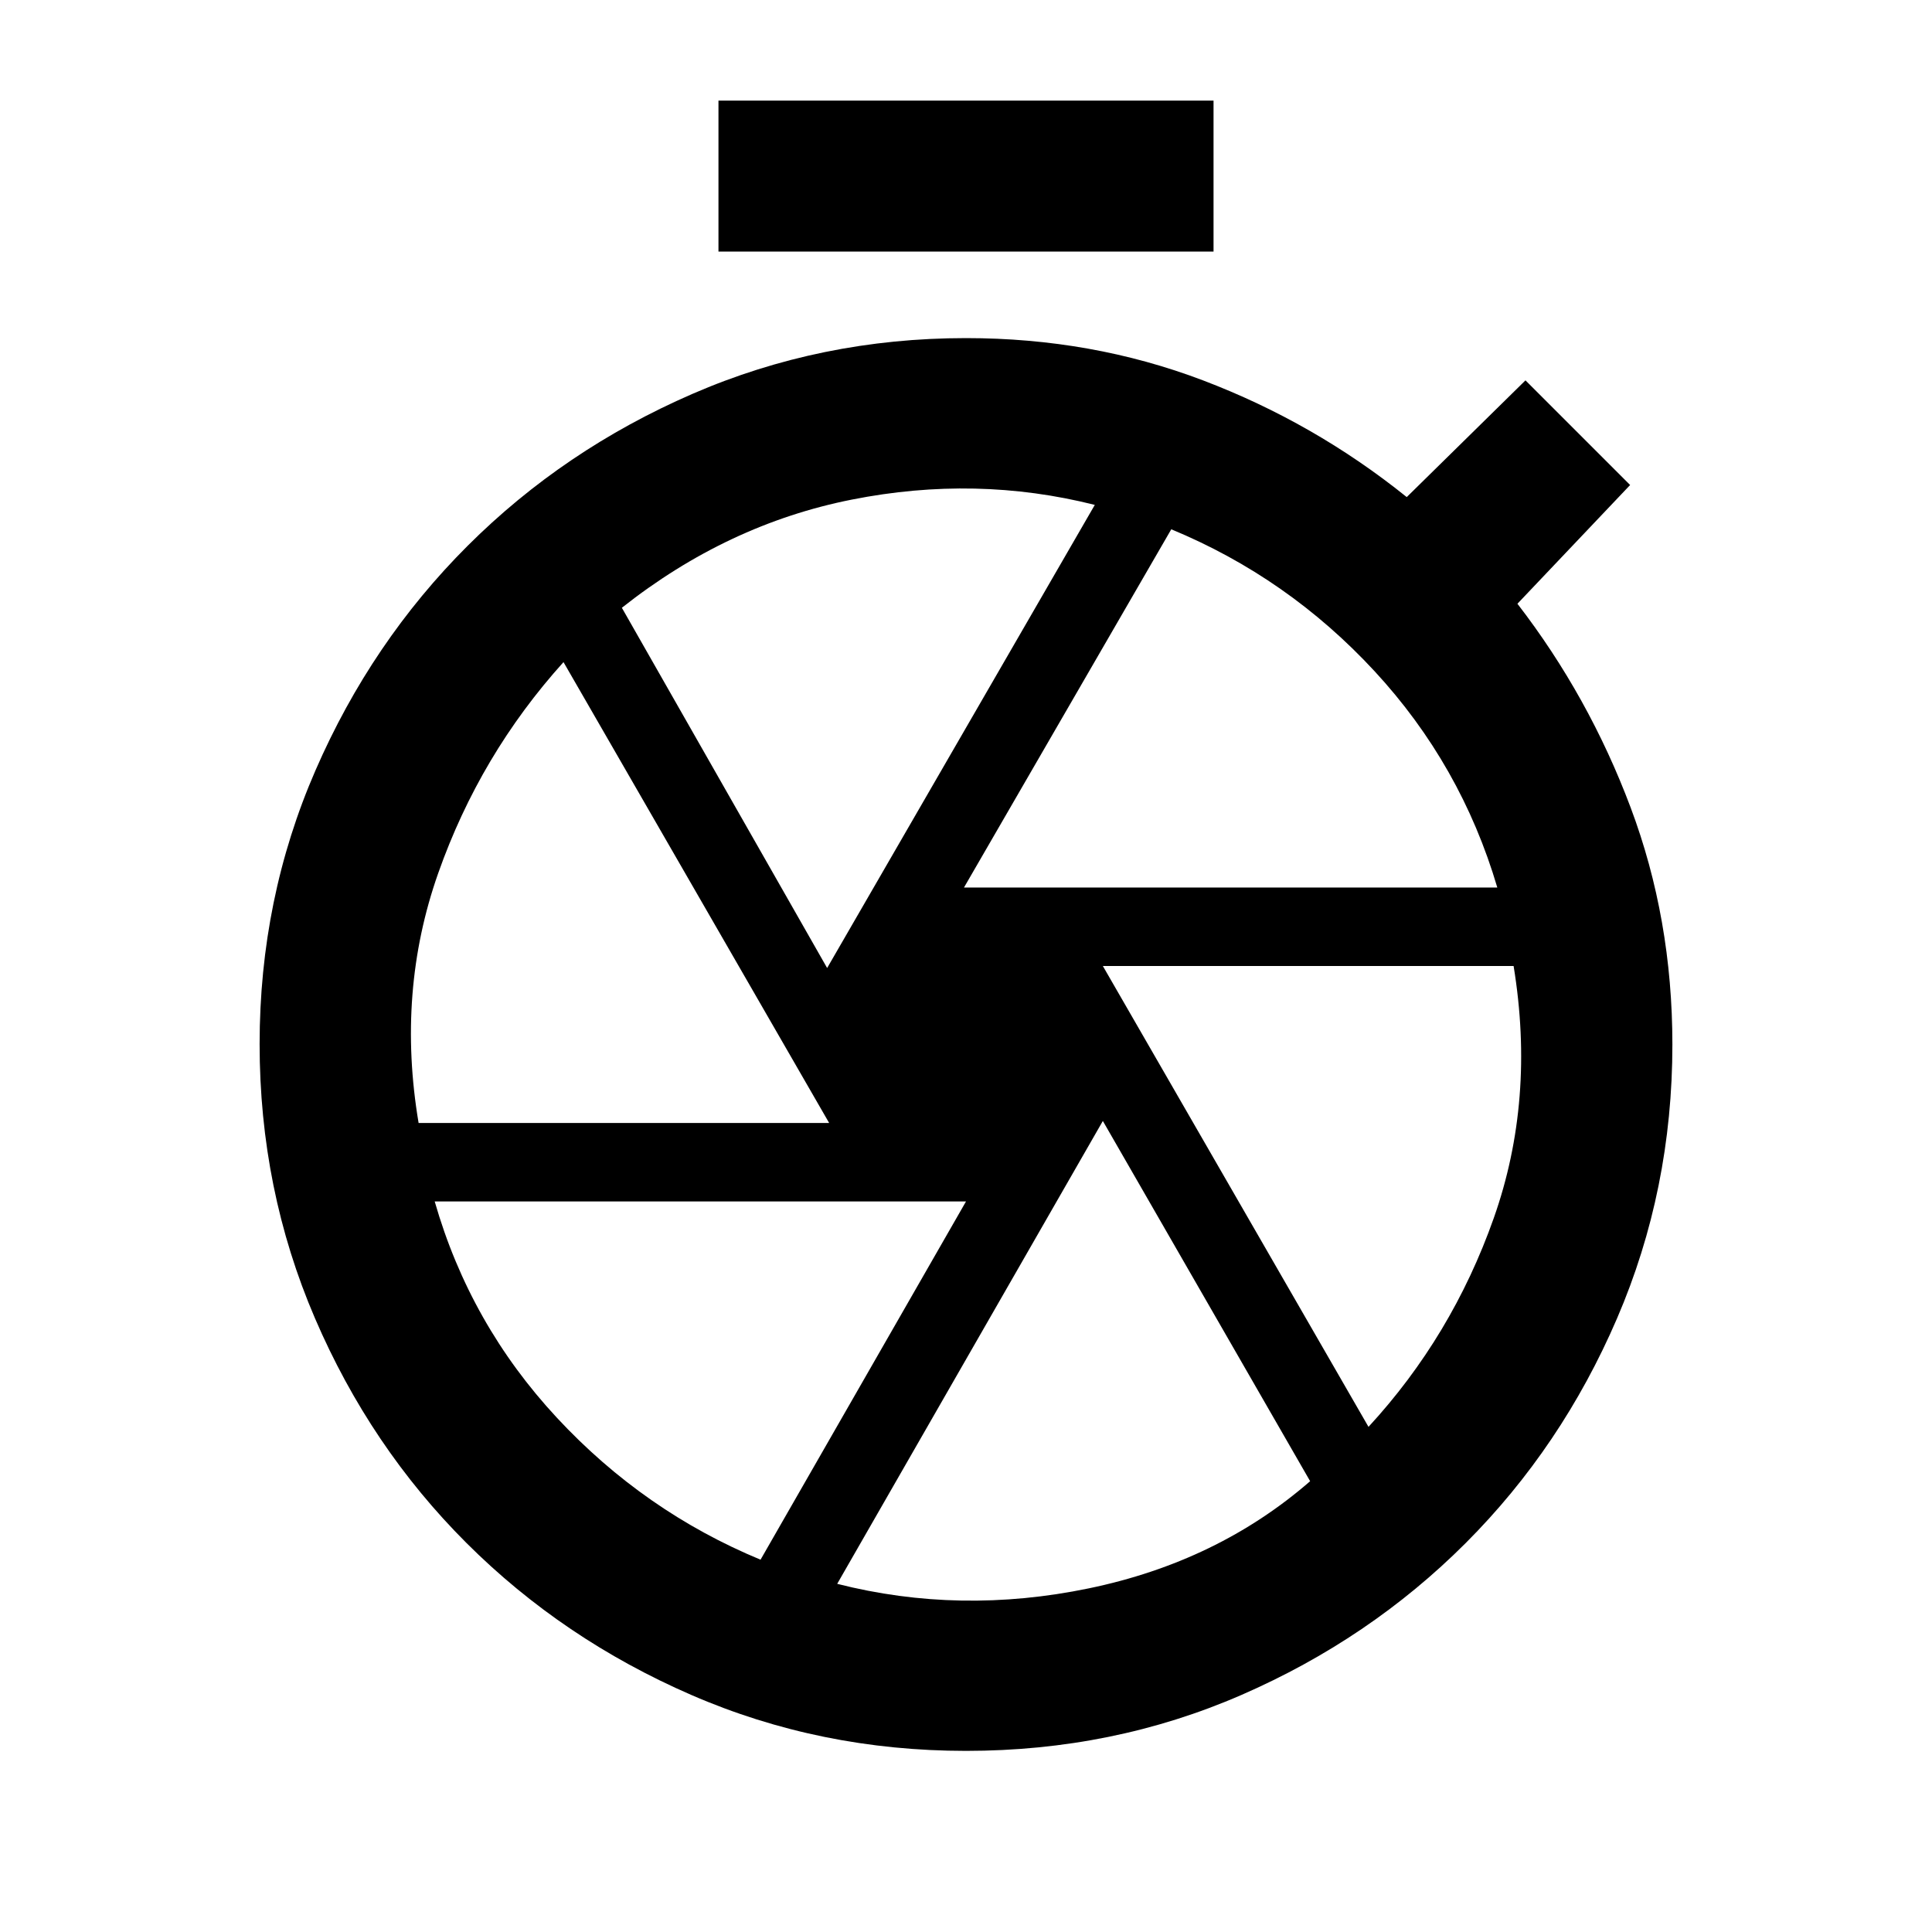 <svg xmlns="http://www.w3.org/2000/svg" height="24" viewBox="0 -960 960 960" width="24"><path d="M357-835v-75h246v75H357ZM480-90q-72.5 0-136.43-27.76-63.92-27.77-111.75-75.5Q184-241 156.5-304.97 129-368.95 129-441.22q0-72.28 27.79-136.06 27.78-63.78 75.56-111.5 47.78-47.71 111.64-75.47Q407.85-792 480-792q62.5 0 117.75 21T699-713l59-58 52 52-56 59q35.5 46 56.25 101.25T831-441q0 72.2-27.5 136.1Q776-241 728.29-193.26q-47.71 47.73-111.49 75.5Q553.03-90 480-90Zm0-351Zm-1-78h265q-18-61-61-107.5T582-697L479-519Zm-68 40 133-230.12q-59-14.88-120.75-2.63T309-658l102 179Zm-203 77h204L280-631q-41.5 46-62.25 104.86Q197-467.29 208-402Zm169.91 217L480-363H216q17.5 61 60.75 107.5T377.91-185ZM416-173q61 15.5 125 2.25T651-224L548-403 416-173Zm264-78q41.5-45 62.25-103.75T752.1-480H548l132 229Z"/></svg>